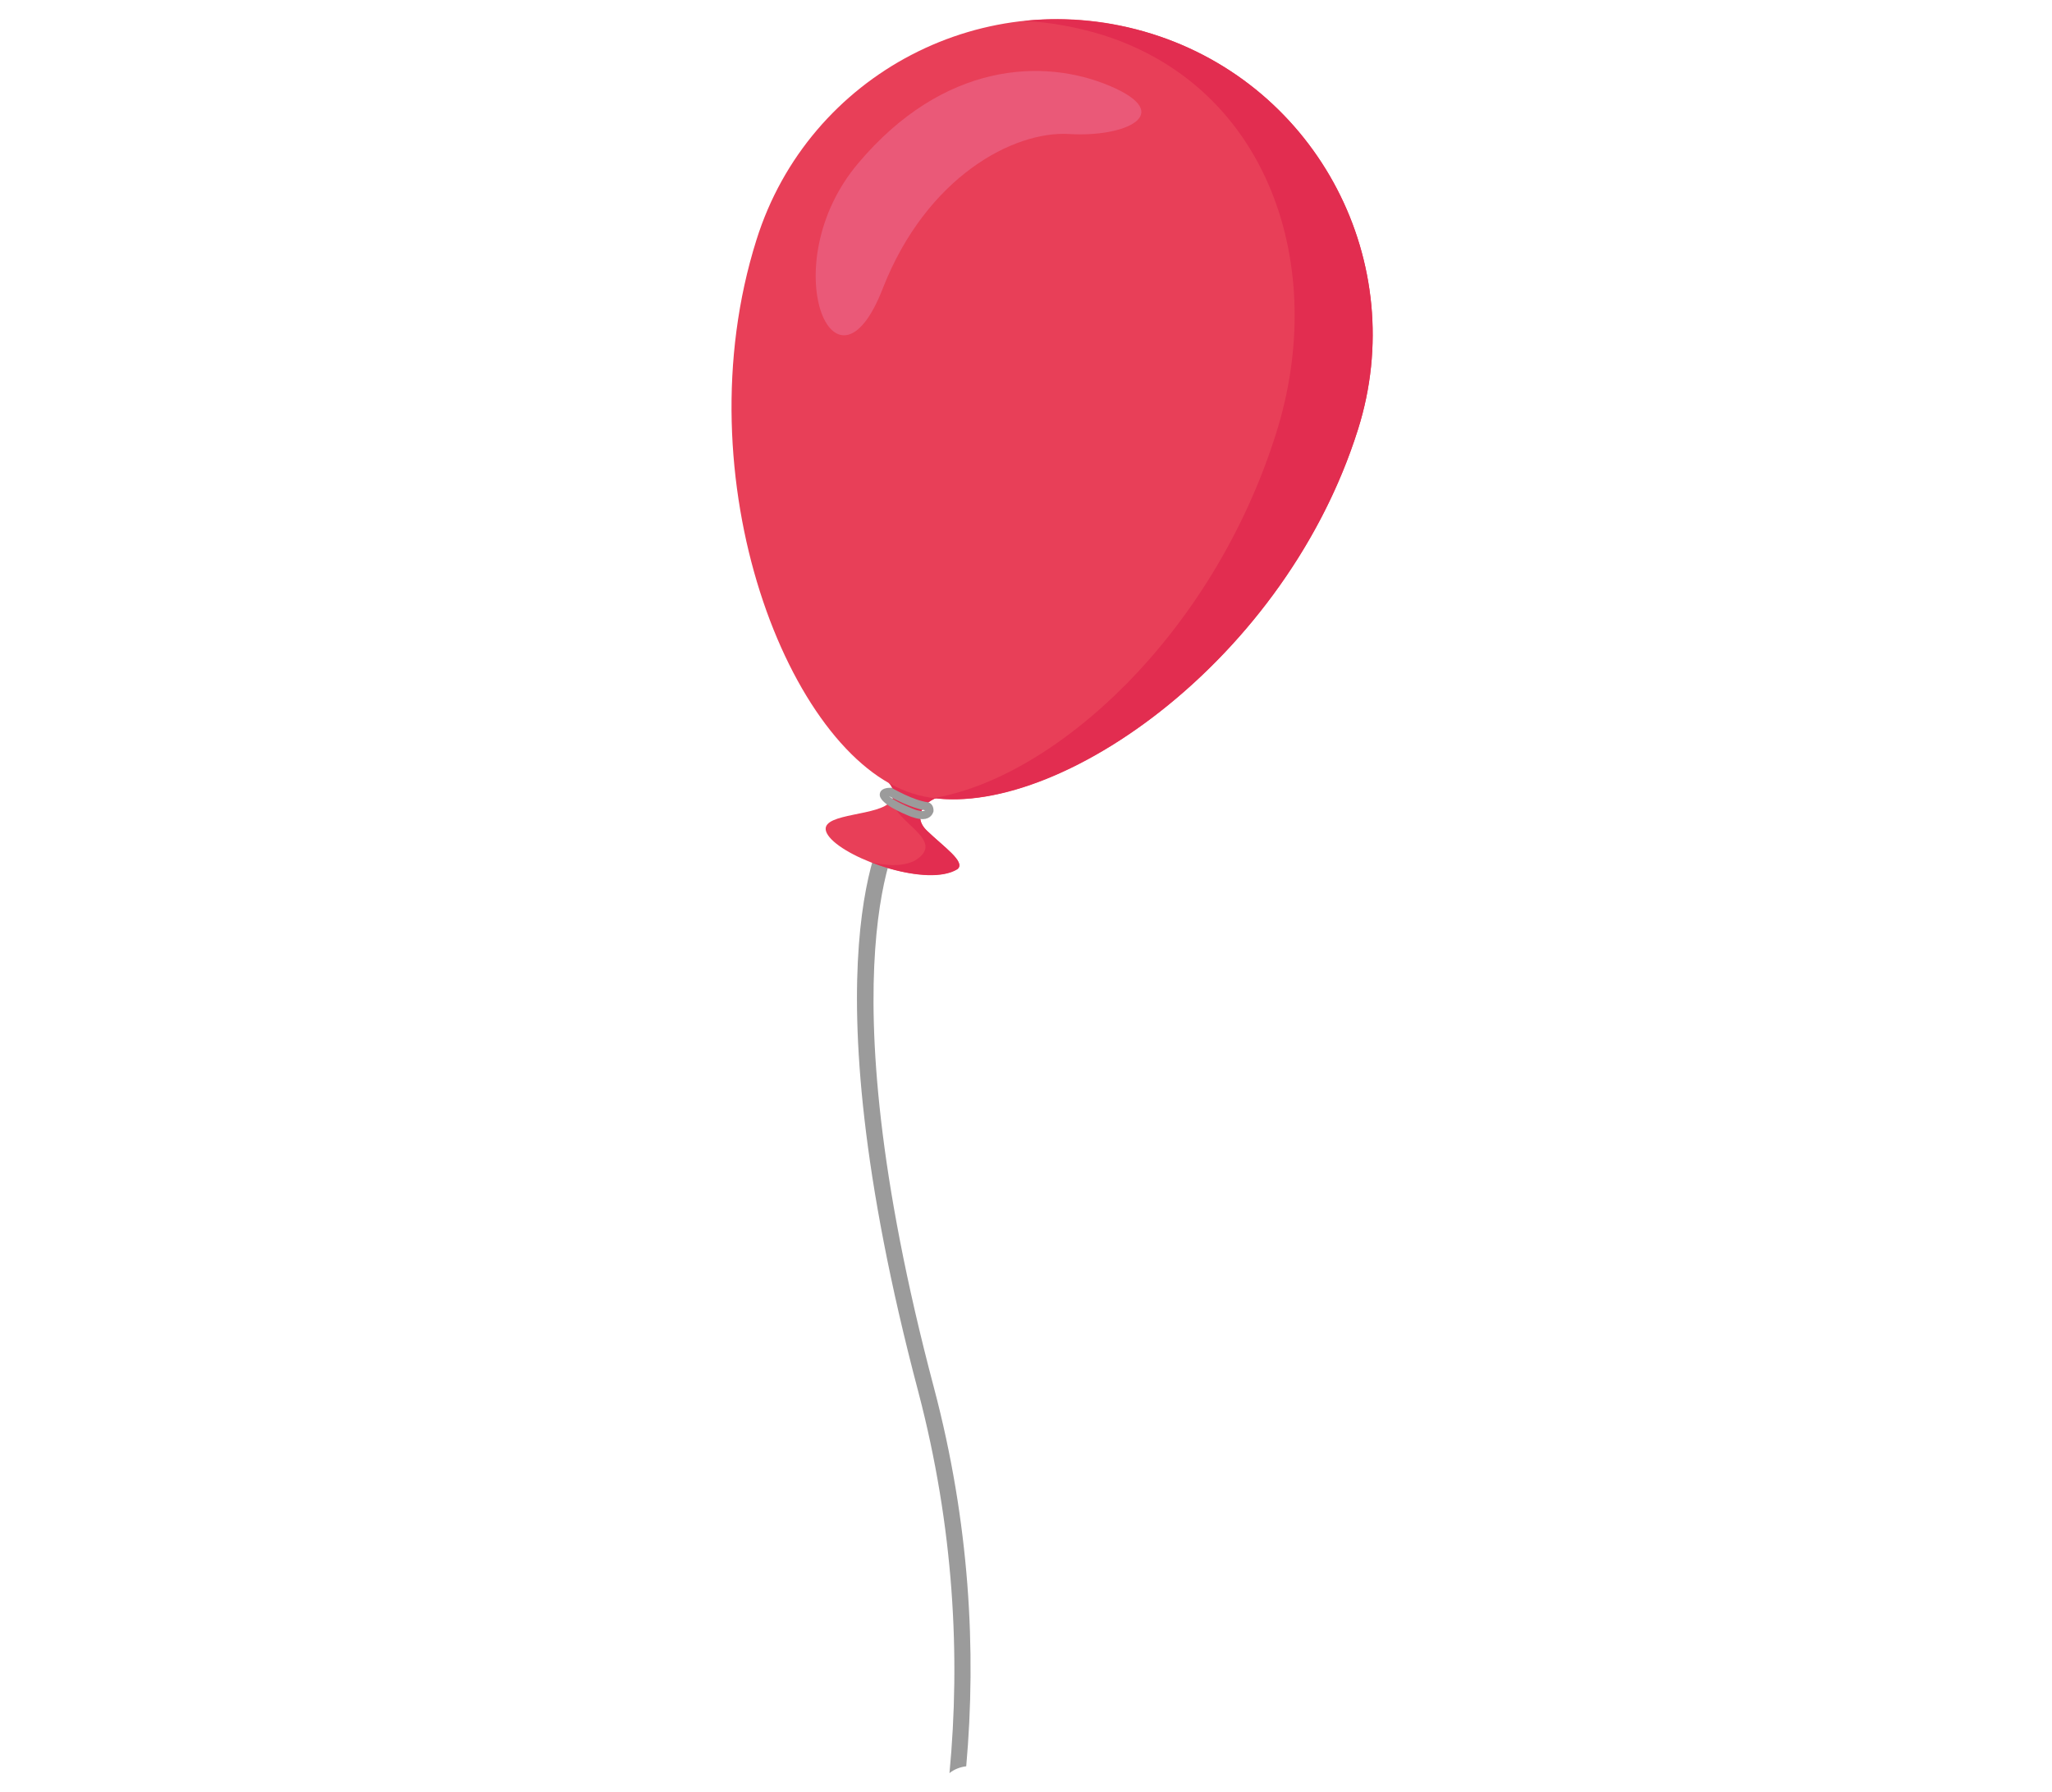 <?xml version="1.0" encoding="utf-8"?>
<!-- Generator: Adobe Illustrator 21.1.0, SVG Export Plug-In . SVG Version: 6.00 Build 0)  -->
<svg version="1.1" id="圖層_1" xmlns="http://www.w3.org/2000/svg" xmlns:xlink="http://www.w3.org/1999/xlink" x="0px" y="0px"
	 viewBox="0 0 539 470.7" style="enable-background:new 0 0 539 470.7;" xml:space="preserve">
<style type="text/css">
	.st0{fill:#9B9B9B;}
	.st1{fill:#E83F58;}
	.st2{fill:#E22D50;}
	.st3{fill:#EA5978;}
</style>
<g>
	<g>
		<path class="st0" d="M249.4,465.7c1.2-1,2.8-1.6,4.4-1.8c2.7-30.4,0.9-64-8.5-99.5c-29.7-112.2-8.6-146-8.4-146.3l-3.5-2.4
			c-0.9,1.4-22.5,35.2,7.8,149.8C250.6,401.3,252.3,435.2,249.4,465.7z"/>
	</g>
	<g>
		<g>
			<g>
				<g>
					<path class="st1" d="M232.3,204.4c0,0,5.5,4.3,0.1,7.3c-5.4,2.9-19.4,2.2-14.5,8.2c5,6,25.9,13.2,33.6,8.4
						c2.3-1.9-3.6-5.8-8-10.1c-4.4-4.2,0.2-8.5,3.9-9C248.6,209,232.3,204.4,232.3,204.4z"/>
				</g>
				<g>
					<path class="st2" d="M243.5,218.2c-4.4-4.2,0.2-8.5,3.9-9c1.2-0.2-15.1-4.8-15.1-4.8s3.6,2.9,2.1,5.5c0,6,15,10.9,5.6,16.3
						c-3.8,1.6-7.6,1-11.1,0.3c8,3.1,17.9,4.7,22.6,1.7C253.7,226.4,247.9,222.4,243.5,218.2z"/>
				</g>
			</g>
			<g>
				<g>
					<path class="st1" d="M356.7,112.8c-20.1,63.8-84.6,105.9-117,95.6c-32.4-10.2-60.8-82.6-41-145.4C212.4,19.3,259-4.9,302.6,8.9
						C346.2,22.6,370.5,69.1,356.7,112.8z"/>
				</g>
				<g>
					<path class="st2" d="M302.6,8.9c-11.3-3.5-22.7-4.5-33.7-3.4c6.9,0.3,13.9,1.6,20.8,3.7C333.3,23,349,70.1,335.2,113.8
						c-16.6,52.8-57.8,90.3-89.9,95.8c33.7,4.3,92.4-36.5,111.4-96.8C370.5,69.1,346.2,22.6,302.6,8.9z"/>
				</g>
				<g>
					<path class="st3" d="M225.4,42.9c22.5-26.7,48.8-27.7,66.2-20.3s3.9,13.5-10.7,12.6c-14.6-0.9-37.5,11.2-49,40.5
						C219.4,108.1,202.9,69.6,225.4,42.9z"/>
				</g>
			</g>
		</g>
		<g>
			<path class="st0" d="M241.6,215.1c-0.7-0.1-1.4-0.3-2.3-0.6c-2-0.8-8.6-3.5-8.2-6c0.2-1.5,2.1-1.6,2.8-1.6l0.3,0l0.3,0.2
				c0.1,0,5.3,3.1,9.2,3.6c1,0.2,1.6,1.2,1.5,2.4C244.9,214.2,243.9,215.4,241.6,215.1z M233.5,209.1c0.9,0.8,3.4,2.2,6.5,3.4
				c0.7,0.3,1.3,0.4,1.8,0.5c0.7,0.1,1-0.1,1.1-0.1c0,0,0,0,0-0.1C239.3,212.2,234.8,209.8,233.5,209.1
				C233.6,209.1,233.6,209.1,233.5,209.1z"/>
		</g>
	</g>
</g>
</svg>
